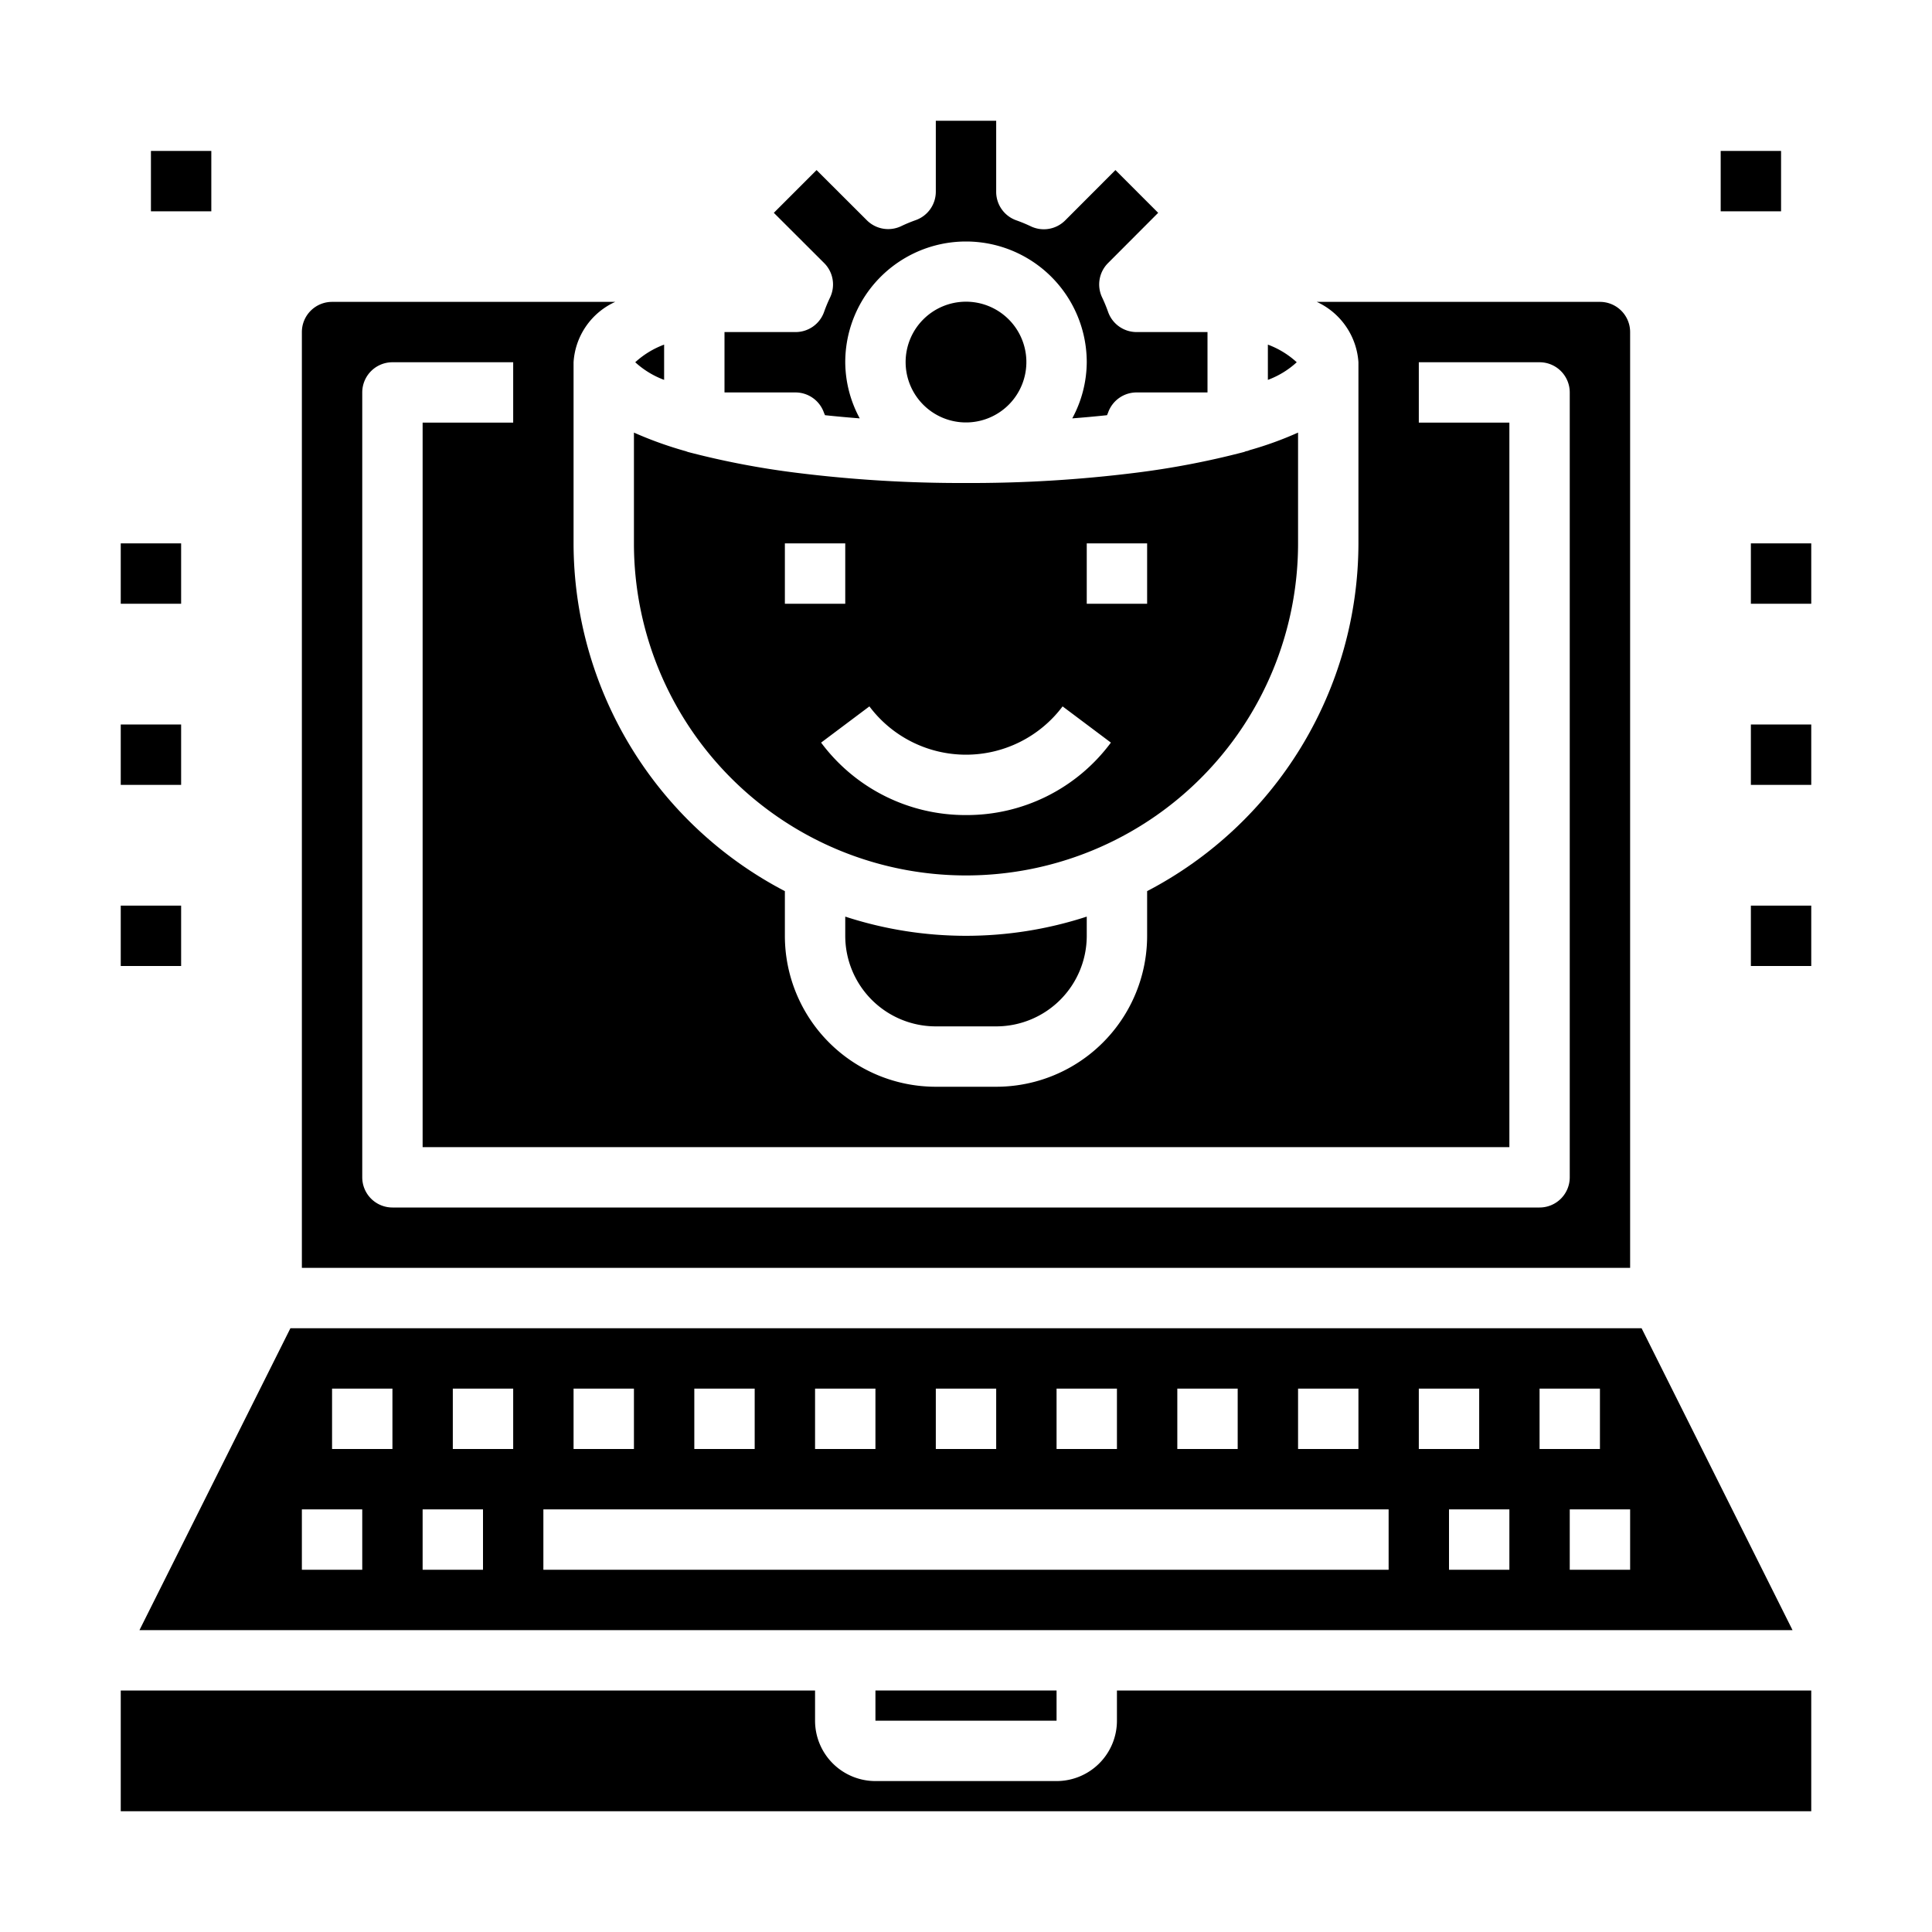<svg xmlns="http://www.w3.org/2000/svg" viewBox="0 0 64 64" x="0px" y="0px"><g data-name="Admin-Laptop"><rect x="58" y="30" width="2" height="2"></rect><rect x="4" y="30" width="2" height="2"></rect><rect x="4" y="24" width="2" height="2"></rect><rect x="4" y="18" width="2" height="2"></rect><rect x="58" y="24" width="2" height="2"></rect><rect x="58" y="18" width="2" height="2"></rect><rect x="57" y="5" width="2" height="2"></rect><rect x="5" y="5" width="2" height="2"></rect><path d="M21.043,12a2.93,2.93,0,0,0,.957.584V11.416A2.93,2.93,0,0,0,21.043,12Z"></path><path d="M42,12.584A2.907,2.907,0,0,0,42.956,12,2.907,2.907,0,0,0,42,11.416Z"></path><path d="M28,30.364V31a3,3,0,0,0,3,3h2a3,3,0,0,0,3-3v-.636a12.9,12.9,0,0,1-8,0Z"></path><path d="M27.05,5.634,25.634,7.05,27.3,8.713a1,1,0,0,1,.2,1.135,4.965,4.965,0,0,0-.2.481A1,1,0,0,1,26.35,11H24v2h2.35a1,1,0,0,1,.944.671c.011.029.024.055.035.083.377.04.759.075,1.151.105A3.949,3.949,0,0,1,28,12a4,4,0,0,1,8,0,3.949,3.949,0,0,1-.48,1.859c.392-.03.775-.065,1.152-.105.01-.029.025-.056.035-.086A1,1,0,0,1,37.65,13H40V11H37.65a1,1,0,0,1-.943-.668,5.026,5.026,0,0,0-.2-.484,1,1,0,0,1,.2-1.135L38.366,7.05,36.95,5.634,35.287,7.3a1,1,0,0,1-1.134.2,5.09,5.09,0,0,0-.482-.2A1,1,0,0,1,33,6.35V4H31V6.35a1,1,0,0,1-.671.944,4.965,4.965,0,0,0-.481.2,1,1,0,0,1-1.135-.2Z"></path><path d="M30,12a2,2,0,0,0,1.935,1.993h.13A2,2,0,1,0,30,12Z"></path><path d="M41.4,14.91c-.02.01-.03.01-.05.02s-.05.01-.08.02-.03.01-.05.02a27.646,27.646,0,0,1-3.59.69A43.9,43.9,0,0,1,32,16a43.9,43.9,0,0,1-5.63-.34,27.646,27.646,0,0,1-3.59-.69c-.02-.01-.03-.01-.05-.02A12.617,12.617,0,0,1,21,14.33V18a11,11,0,0,0,22,0V14.33A11.641,11.641,0,0,1,41.4,14.91ZM26,18h2v2H26Zm6,9a5.954,5.954,0,0,1-4.8-2.4l1.6-1.2a4,4,0,0,0,6.4,0l1.6,1.2A5.94,5.94,0,0,1,32,27Zm6-7H36V18h2Z"></path><path d="M4,60H60V56H37v1a2,2,0,0,1-2,2H29a2,2,0,0,1-2-2V56H4Z"></path><rect x="29" y="56" width="6" height="1"></rect><path d="M54.38,44H9.62l-5,10H59.38ZM43,46h2v2H43Zm-4,0h2v2H39Zm-4,0h2v2H35Zm-4,0h2v2H31Zm-4,0h2v2H27Zm-4,0h2v2H23Zm-4,0h2v2H19Zm-7,6H10V50h2Zm1-4H11V46h2Zm3,4H14V50h2Zm1-4H15V46h2Zm29,4H18V50H46Zm1-6h2v2H47Zm3,6H48V50h2Zm1-6h2v2H51Zm3,6H52V50h2Z"></path><path d="M53,10H43.62A2.375,2.375,0,0,1,45,12v6a13.013,13.013,0,0,1-7,11.52V31a5,5,0,0,1-5,5H31a5,5,0,0,1-5-5V29.52A13.013,13.013,0,0,1,19,18V12a2.356,2.356,0,0,1,1.38-2H11a1,1,0,0,0-1,1V42H54V11A1,1,0,0,0,53,10ZM52,39a1,1,0,0,1-1,1H13a1,1,0,0,1-1-1V13a1,1,0,0,1,1-1h4v2H14V38H50V14H47V12h4a1,1,0,0,1,1,1Z"></path></g></svg>